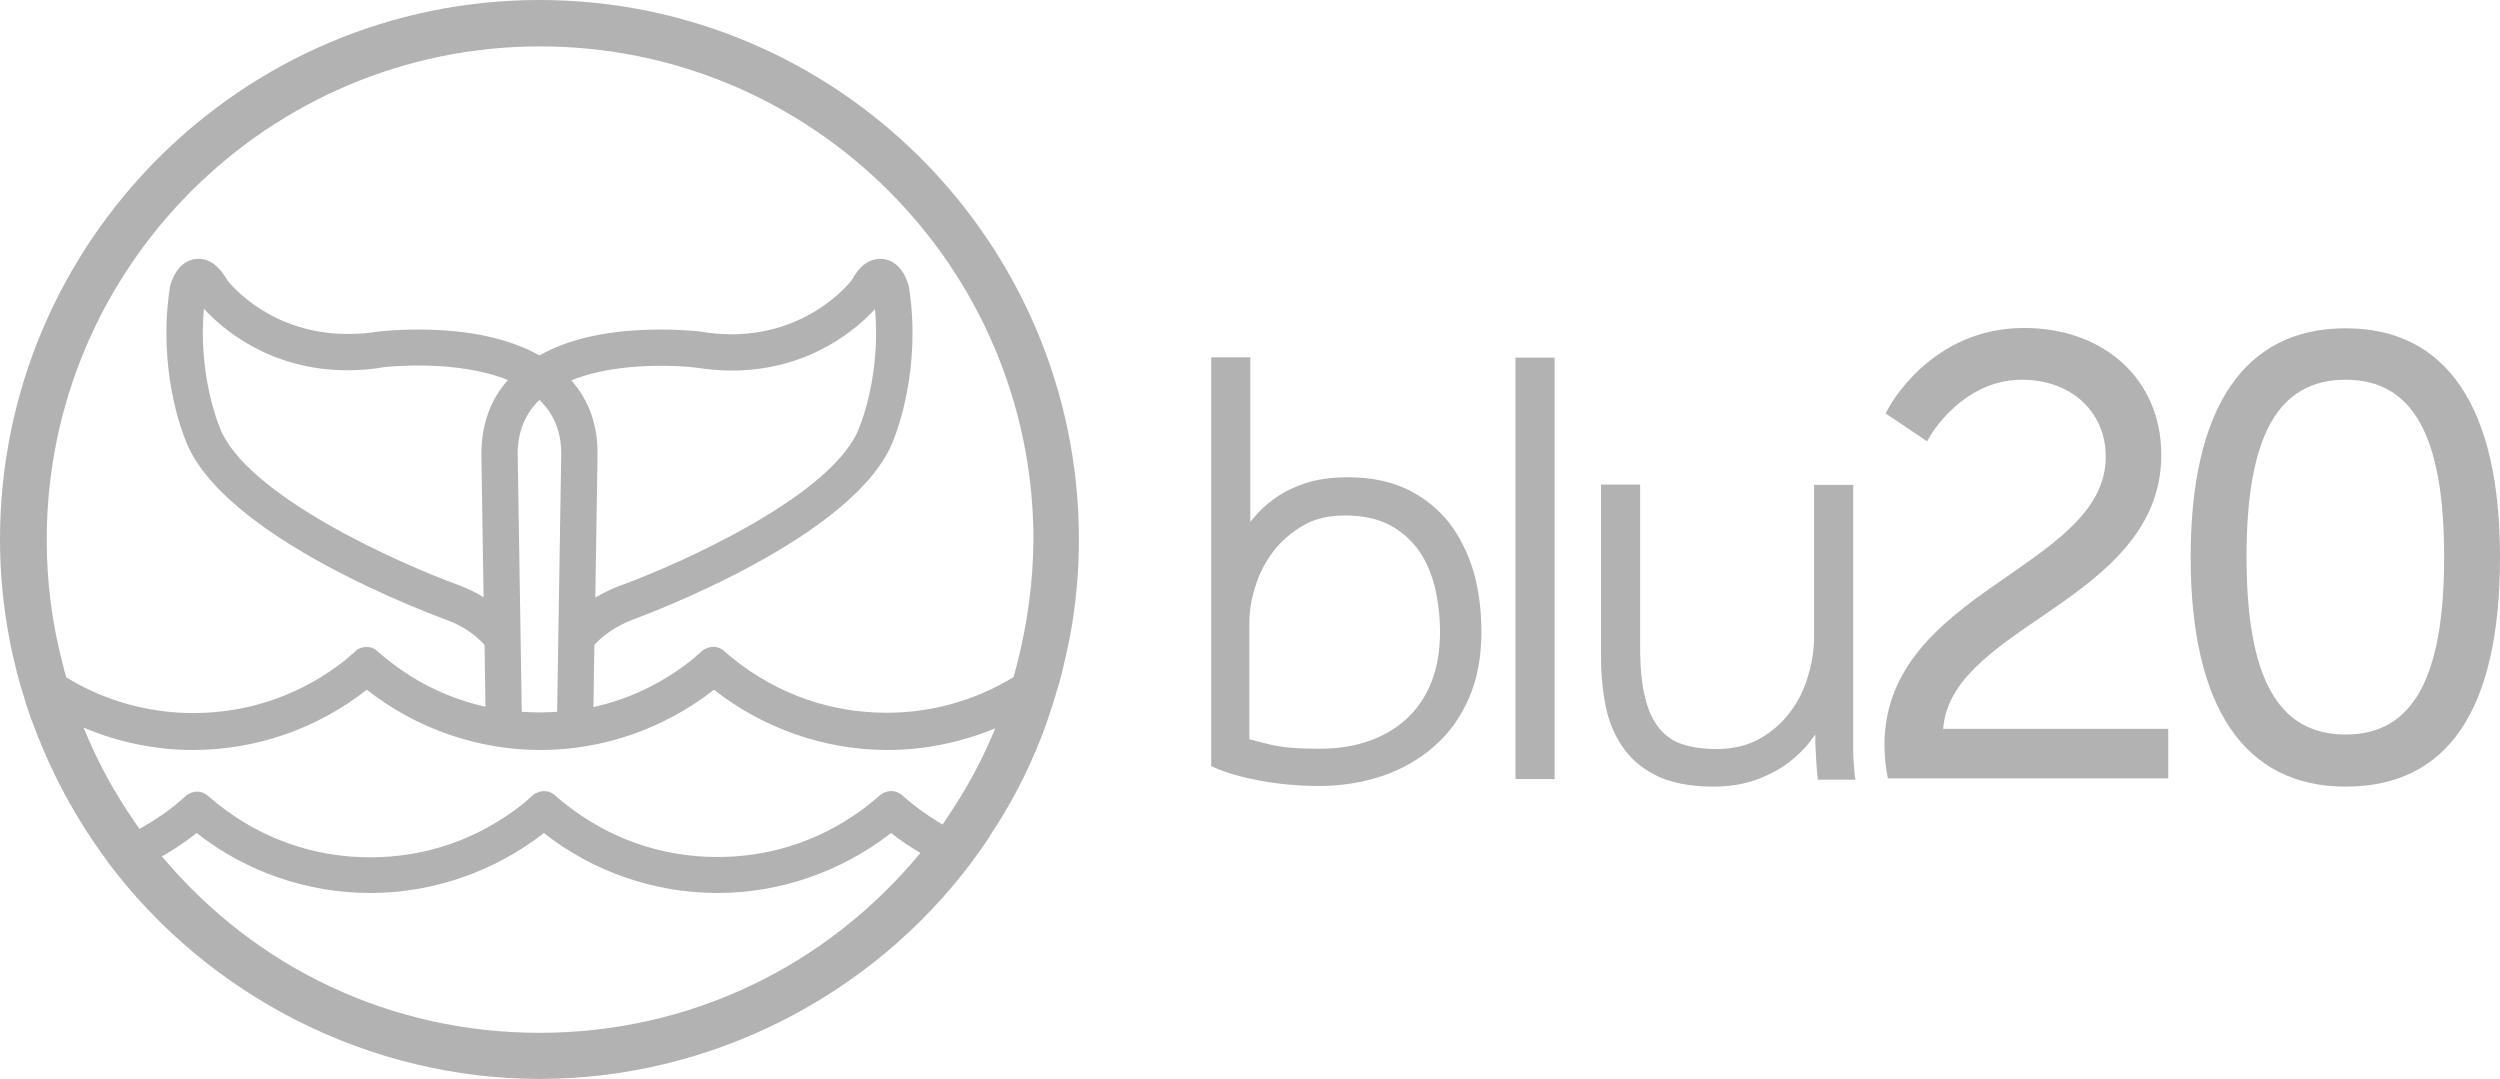 <?xml version="1.0" encoding="utf-8"?>
<!-- Generator: Adobe Illustrator 18.1.0, SVG Export Plug-In . SVG Version: 6.00 Build 0)  -->
<!DOCTYPE svg PUBLIC "-//W3C//DTD SVG 1.1//EN" "http://www.w3.org/Graphics/SVG/1.1/DTD/svg11.dtd">
<svg version="1.1" id="Layer_1" xmlns="http://www.w3.org/2000/svg" xmlns:xlink="http://www.w3.org/1999/xlink" x="0px" y="0px"
	 viewBox="0 135.1 792 341.8" enable-background="new 0 135.1 792 341.8" xml:space="preserve">
<g id="BLU20_1_">
	<path fill="#B2B2B2" d="M646.3,330.8c18-12.3,38.4-26.3,38.4-51.6c0-23.7-17.9-40.2-43.5-40.2c-29.8,0-43,25.5-43.1,25.7l-0.7,1.4
		l13.1,8.8l1-1.7c0.1-0.2,10.3-17.8,29-17.8c15.6,0,26.6,10.1,26.6,24.4c0,16.3-15,26.6-30.8,37.6c-18.4,12.7-39.3,27.1-39.3,53.7
		c0,3.2,0.3,6.2,0.8,9.1l0.3,1.5h88.8v-15.7h-71.3C616.7,351,631.1,341.2,646.3,330.8"/>
	<path fill="#B2B2B2" d="M743.1,239.1c-32.1,0-49.1,25.1-49.1,72.5c0,47.5,17,72.7,49.1,72.7c32.5,0,48.9-24.5,48.9-72.7
		C792,264.1,775.1,239.1,743.1,239.1 M774.3,311.5c0,38.4-9.9,56.3-31.2,56.3c-21.4,0-31.4-17.9-31.4-56.3c0-38.3,10-56.1,31.4-56.1
		C764.4,255.4,774.3,273.2,774.3,311.5"/>
	<path fill="#B2B2B2" d="M170.9,135.1C76.7,135.1,0,211.8,0,306c0,10.6,1,21.2,3,31.6c0.6,3.3,1.4,6.6,2.2,9.9
		c0.3,1.1,0.6,2.3,0.9,3.4c0.2,0.7,0.4,1.4,0.6,2.1l0.3,0.9c0.9,3.2,1.8,6,2.7,8.5c0.1,0.4,0.3,0.7,0.4,1.1l0.3,0.7
		c4.3,11.7,9.8,22.9,16.5,33.4c0.5,0.8,1,1.6,1.6,2.4c0.2,0.4,0.5,0.7,0.7,1.1c0.9,1.4,1.9,2.8,2.9,4.2c0.5,0.7,1.1,1.5,1.6,2.2
		l0.2,0.3l0.1,0.2c32.2,43.1,83.4,68.9,137,68.9c53.6,0,104.8-25.8,137-68.9c0.2-0.3,0.4-0.6,0.6-0.9c0.6-0.8,1.2-1.6,1.8-2.4
		c0.8-1.2,1.6-2.3,2.4-3.5c0.4-0.6,0.8-1.2,1.1-1.8c0.5-0.8,1.1-1.6,1.6-2.4c6.5-10.2,11.9-21.2,16-32.7l0.2-0.6
		c0.1-0.3,0.2-0.6,0.3-0.9c0.9-2.7,1.9-5.6,2.8-8.9l0.3-0.9c0.2-0.6,0.3-1.1,0.5-1.7c0.4-1.3,0.7-2.5,1-3.8c0.8-3.3,1.5-6.6,2.2-9.9
		c2-10.4,3-21,3-31.6C341.8,211.8,265.2,135.1,170.9,135.1 M170.9,462.3c-46.7,0-89.8-20.3-119.6-55.9c3.9-2.2,7.6-4.7,11-7.4
		c15.6,12.3,35.1,19,55,19c19.9,0,39.4-6.8,55-19c15.6,12.3,35.1,19,55,19c19.9,0,39.3-6.8,55-19c2.9,2.3,6,4.4,9.3,6.3
		C261.6,441.6,218.1,462.3,170.9,462.3 M315.4,365.6c-3.4,8.3-7.5,16.3-12.2,23.7c-0.8,1.2-1.6,2.5-2.4,3.7
		c-0.2,0.3-0.3,0.5-0.5,0.8c-0.6,0.8-1.1,1.7-1.7,2.5c-3.3-1.9-6.5-4.1-9.5-6.5c-1-0.8-2-1.6-3-2.5c-0.2-0.2-0.4-0.4-0.7-0.6
		c-0.1-0.1-0.1-0.1-0.2-0.1c-0.9-0.6-1.8-0.9-2.9-0.9c-1.7,0-3,0.9-3.6,1.4c-1.1,0.9-2.1,1.8-3.2,2.7c-13.9,11-30.5,16.8-48.2,16.8
		c-17.7,0-34.3-5.8-48.2-16.8c-1-0.8-2-1.6-2.8-2.3c-1.8-1.9-4.3-2.3-6.5-1.1c-0.2,0-0.4,0.1-0.6,0.3l-0.6,0.5l-0.2,0.2
		c-1,0.8-1.9,1.7-2.9,2.5c-13.9,11-30.5,16.8-48.2,16.8c-17.7,0-34.3-5.8-48.2-16.8c-1-0.8-2-1.6-2.9-2.4c-0.2-0.2-0.5-0.4-0.7-0.6
		c-0.1-0.1-0.1-0.1-0.2-0.1c-1.7-1.2-3.8-1.2-5.6-0.1c-0.2,0-0.3,0.1-0.5,0.3l-0.7,0.6c-1,0.8-1.9,1.7-2.9,2.5
		c-3.6,2.9-7.5,5.4-11.4,7.6c-0.6-0.8-1.2-1.7-1.8-2.6c-0.4-0.6-0.8-1.2-1.2-1.8c-0.7-1-1.3-1.9-1.9-2.9
		c-4.9-7.6-9.2-15.9-12.7-24.5c0-0.1-0.1-0.2-0.1-0.3c11,4.7,22.9,7.1,34.7,7.1c19.9,0,39.4-6.8,55-19.1
		c15.6,12.3,35.1,19.1,55,19.1s39.3-6.8,55-19.1c15.6,12.3,35.1,19.1,55,19.1c11.8,0,23.7-2.5,34.7-7.1L315.4,365.6z M153.2,324.3
		c-2.4-1.5-5-2.7-7.8-3.8c-18.5-6.7-68.3-28.7-76-50.5c0-0.1-0.1-0.2-0.1-0.3c-0.1-0.2-6.6-16.2-4.7-36.8
		c5.2,5.7,20.3,19.5,45.5,19.5c3.8,0,7.8-0.3,11.7-1c1.1-0.1,22.9-2.5,39.1,4.1c-5.6,6.3-8.4,14.2-8.4,23.5L153.2,324.3z M164,278.9
		c0-6.9,2.3-12.7,6.9-17.1c4.6,4.4,6.9,10.1,6.9,17l-1.3,81.8c-1.8,0.1-3.7,0.2-5.6,0.2c-1.9,0-3.7-0.1-5.6-0.2L164,278.9z
		 M181,255.6c15.9-6.5,37.3-4.3,39-4.1c4,0.6,7.9,1,11.7,1c25.2,0,40.3-13.8,45.5-19.5c1.9,20.6-4.6,36.6-4.7,36.8l-0.1,0.3
		c-7.7,21.8-57.6,43.9-76.1,50.6c-2.7,1-5.3,2.3-7.7,3.7l0.7-45.4C189.4,269.7,186.5,261.8,181,255.6 M322.2,345.5
		c-0.4,1.4-0.7,2.7-1.1,4.1c-12.1,7.4-25.9,11.3-40.2,11.3c-17.7,0-34.3-5.8-48.2-16.8c-1-0.8-2-1.6-2.8-2.3
		c-1.8-1.9-4.3-2.3-6.5-1.1c-0.2,0-0.4,0.1-0.6,0.3l-0.6,0.5l-0.2,0.2c-1,0.8-1.9,1.7-2.9,2.5c-9.3,7.4-19.8,12.4-31.1,14.9
		l0.3-19.7c3.1-3.4,7.1-6,11.9-7.9c2.9-1.1,71.7-26.2,83-57.4c0.9-2.2,8.7-22.4,4.8-47.8c0-0.2-0.1-0.4-0.1-0.6
		c-1.1-4.1-4-8.6-9-8.6c-3.6,0-6.7,2.3-9.1,6.8c-1.4,1.8-14.2,17.1-38.1,17.1c-3.2,0-6.6-0.3-10.2-0.9c0,0-4.9-0.6-12.1-0.6
		c-15.9,0-28.8,2.7-38.5,8.2c-9.6-5.4-22.6-8.2-38.5-8.2c-7.2,0-12.1,0.6-12.1,0.6l-0.3,0c-3.4,0.6-6.7,0.8-9.9,0.8
		c-24,0-36.7-15.3-38-16.9c-2.6-4.6-5.7-6.9-9.2-6.9c-5,0-7.9,4.4-9,8.6c-0.1,0.2-0.1,0.4-0.1,0.6c-3.9,25.5,3.9,45.6,4.8,47.8
		c11.3,31.4,80,56.3,82.9,57.4c4.9,1.8,8.9,4.5,12,7.9l0.3,19.6c-11.2-2.5-21.8-7.5-31-14.9c-1-0.8-2-1.6-2.9-2.4
		c-0.2-0.2-0.5-0.4-0.7-0.6c-0.1-0.1-0.2-0.1-0.2-0.2c-1.5-1-3.6-1.1-5.2-0.3c-0.2,0-0.5,0.1-0.7,0.3l-0.5,0.5
		c-0.1,0.1-0.2,0.2-0.3,0.3c-1,0.8-1.9,1.7-2.9,2.5c-13.9,11-30.5,16.8-48.2,16.8c-14.2,0-28.1-3.9-40.2-11.3
		c-0.4-1.4-0.8-2.7-1.1-4.1c-3.4-12.9-5.1-26.1-5.1-39.5c0-86.2,70.1-156.3,156.3-156.3c86.2,0,156.3,70.1,156.3,156.3
		C327.3,319.4,325.5,332.6,322.2,345.5"/>
	<path fill="#B2B2B2" d="M459,300.6c-3.5-4.4-7.9-7.9-13.2-10.5c-5.3-2.5-11.6-3.8-18.7-3.8c-5.1,0-9.6,0.6-13.3,1.8
		c-3.7,1.2-7,2.8-9.7,4.7c-2.7,1.9-5,4-6.9,6.3c-0.4,0.5-0.8,0.9-1.1,1.4v-52.2h-12.4v129.5l1.1,0.5c3.6,1.6,8.4,3,14.3,4.1
		c5.9,1.1,12.2,1.7,18.7,1.7c7.2,0,14-1.1,20.2-3.2c6.2-2.1,11.7-5.3,16.4-9.4c4.7-4.1,8.4-9.3,11-15.3c2.6-6,3.9-13,3.9-20.8
		c0-6.9-0.8-13.4-2.5-19.3C465,310.2,462.4,305,459,300.6 M456.2,335.3c0,6.2-1,11.7-2.9,16.3c-1.9,4.6-4.6,8.5-8,11.5
		c-3.4,3-7.5,5.4-12.1,6.9c-4.7,1.6-9.8,2.3-15.3,2.3c-6.6,0-11.8-0.4-15.4-1.3c-2.9-0.7-5.1-1.3-6.7-1.7v-37
		c0-3.6,0.6-7.4,1.9-11.4c1.2-4,3.1-7.7,5.6-11c2.5-3.3,5.7-6.1,9.5-8.3c3.7-2.2,8.2-3.2,13.3-3.2c5.5,0,10.2,1,13.9,2.9
		c3.7,1.9,6.8,4.6,9.2,7.8c2.4,3.3,4.1,7.2,5.3,11.7C455.6,325.4,456.2,330.3,456.2,335.3"/>
	<rect x="480.1" y="248.4" fill="#B2B2B2" width="12.4" height="133.5"/>
	<path fill="#B2B2B2" d="M587.5,379.9c-0.1-1.4-0.2-2.7-0.3-3.9c-0.1-1.2-0.1-2.5-0.1-3.8v-83.5h-12.4v48c0,4.1-0.6,8.3-1.9,12.5
		c-1.2,4.2-3.1,8.1-5.7,11.5c-2.5,3.4-5.7,6.2-9.6,8.4c-3.9,2.2-8.5,3.3-13.7,3.3c-4.1,0-7.7-0.5-10.7-1.5c-2.9-0.9-5.3-2.5-7.3-4.9
		c-2-2.4-3.6-5.6-4.6-9.8c-1.1-4.2-1.6-9.6-1.6-16.1v-51.5h-12.4v54.4c0,6.2,0.6,11.9,1.7,16.8c1.1,5,3.2,9.4,6,13.1
		c2.8,3.7,6.6,6.5,11.1,8.5c4.5,1.9,10.1,2.9,16.7,2.9c5.3,0,10-0.8,14-2.3c4-1.5,7.5-3.4,10.3-5.6c2.8-2.2,5.3-4.7,7.1-7.3
		c0.3-0.5,0.7-0.9,1-1.3v0.1c0,1.7,0,3.3,0.1,4.7l0.2,3.8c0.1,1.2,0.2,2.5,0.3,4l0.2,1.7h11.9L587.5,379.9z"/>
</g>
</svg>

